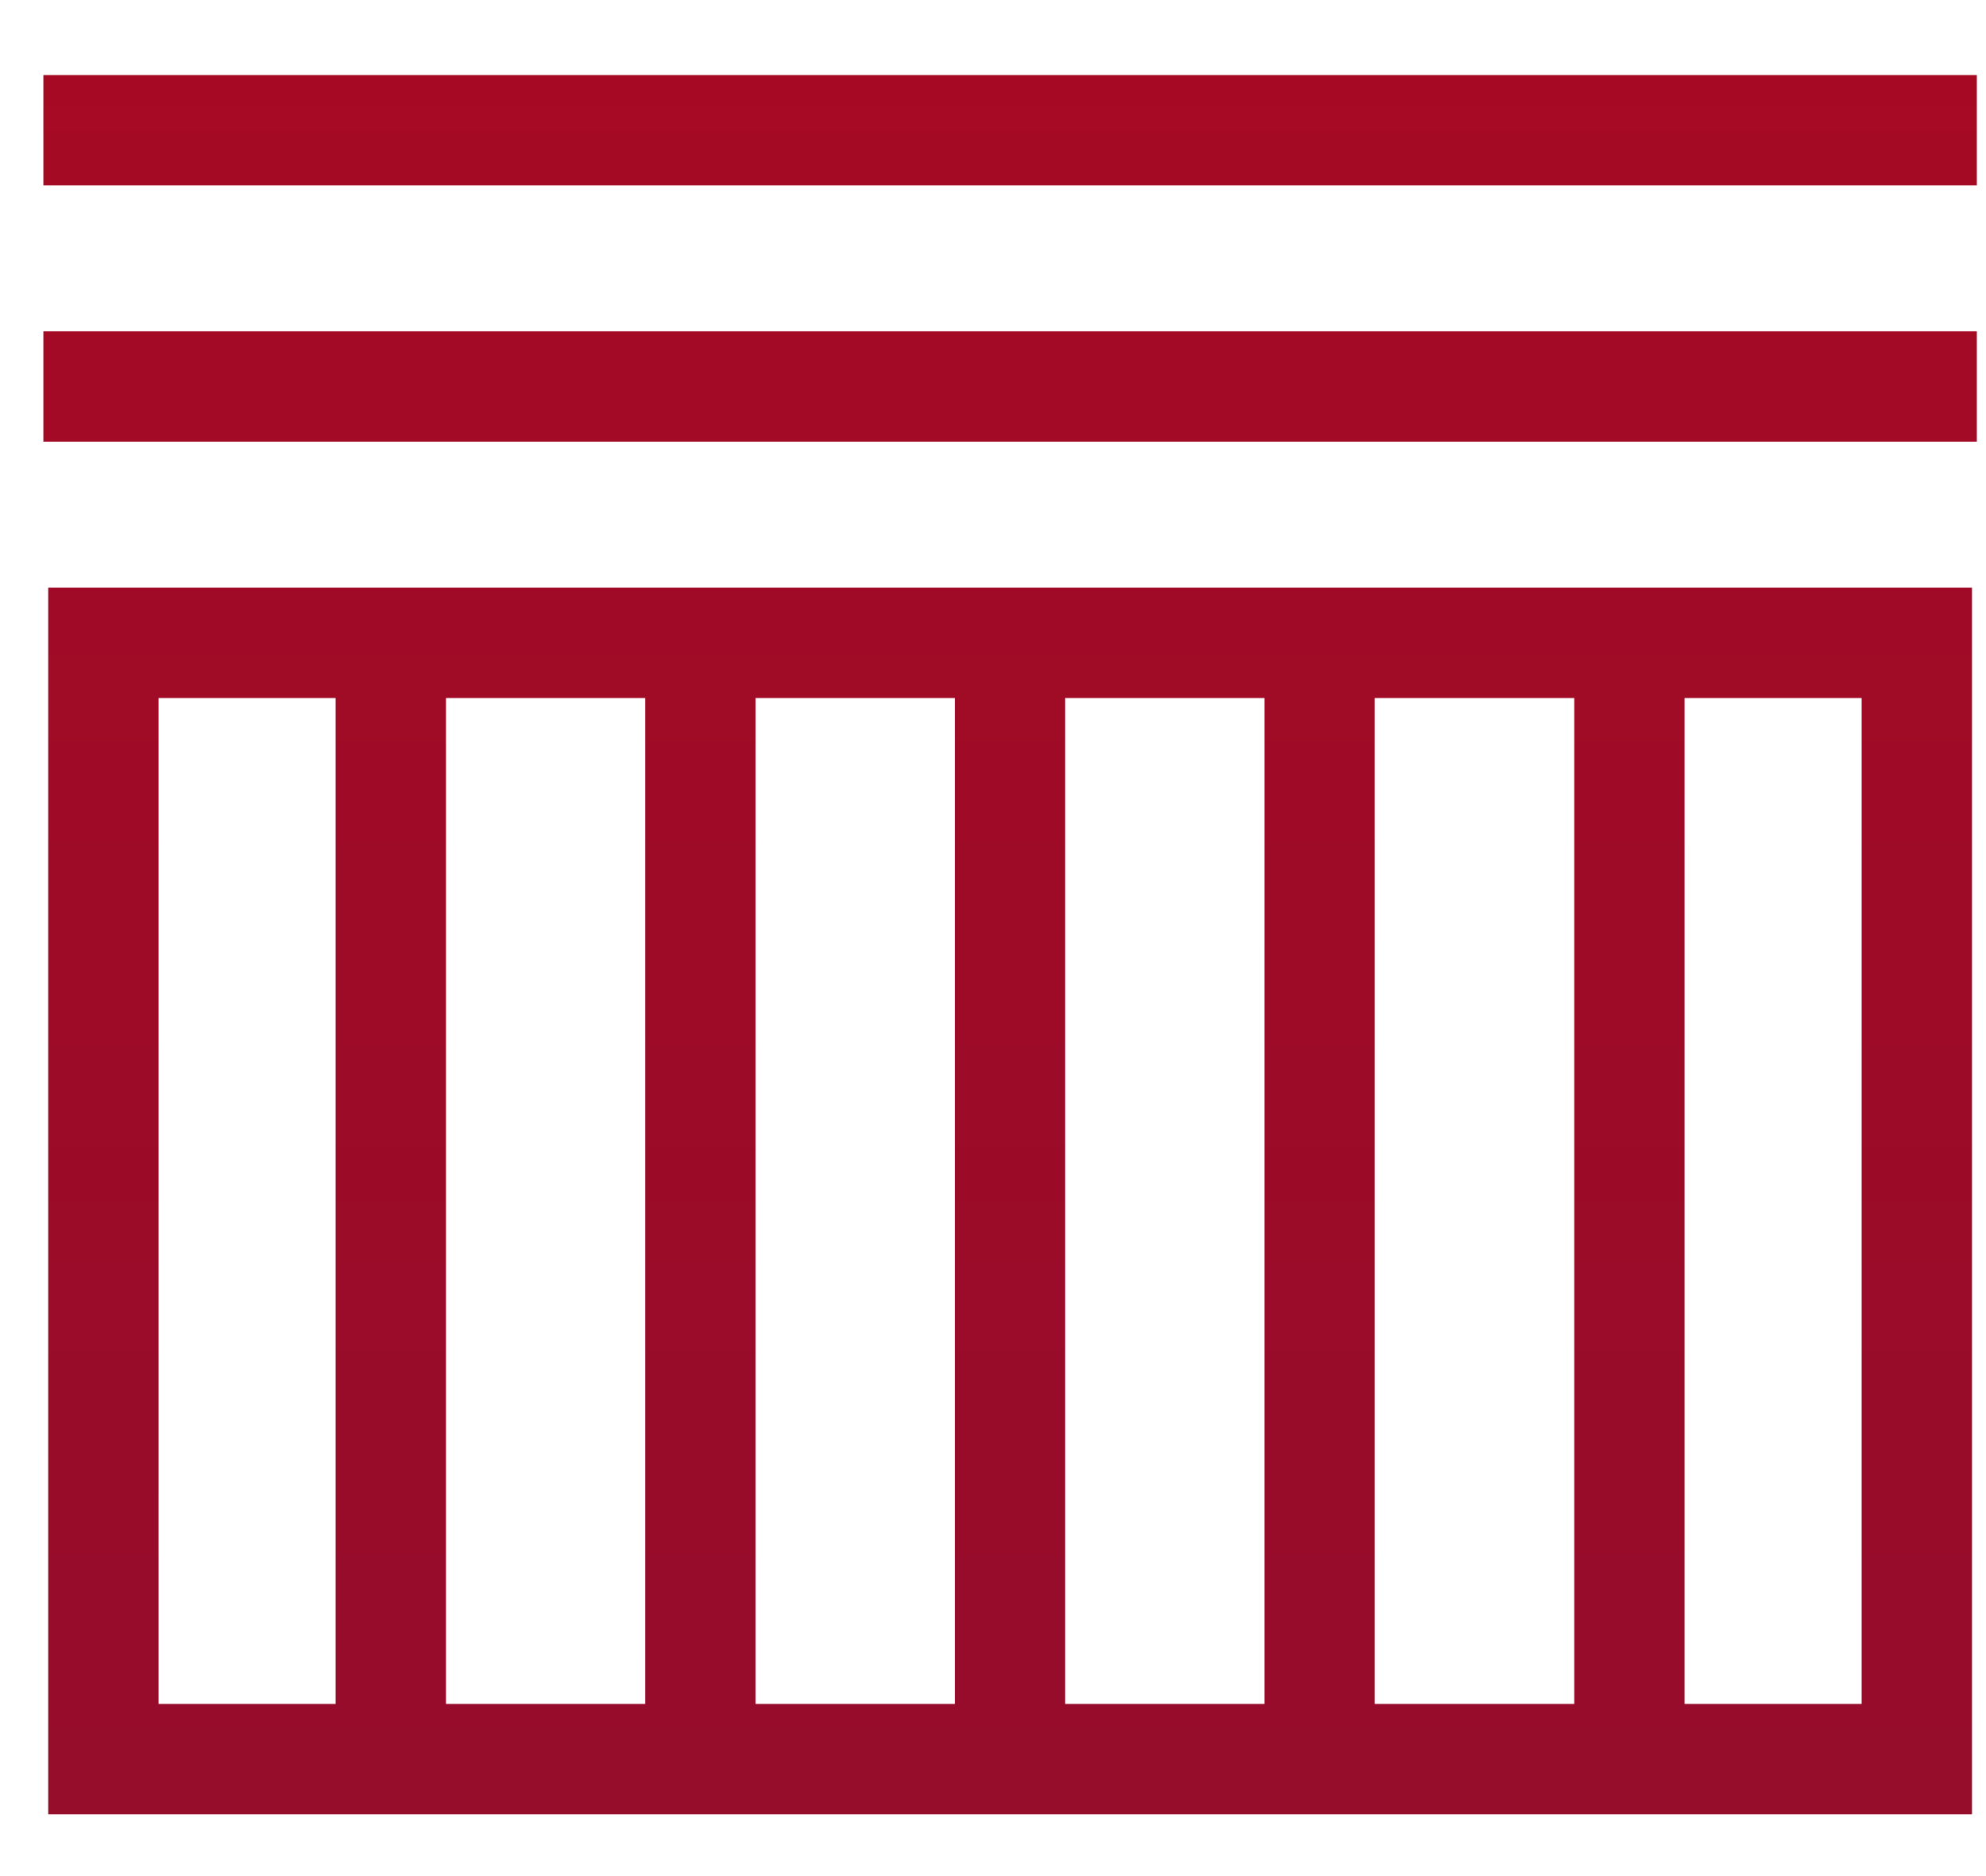 <svg width="18" height="17" viewBox="0 0 18 17" fill="none" xmlns="http://www.w3.org/2000/svg">
<path d="M17.873 5.325H0.437V16.44H17.873V5.325ZM1.437 6.325H3.042V15.44H1.437V6.325ZM4.042 6.325H5.848V15.44H4.042V6.325ZM6.848 6.325H8.654V15.44H6.848V6.325ZM9.654 6.325H11.46V15.44H9.654V6.325ZM12.46 6.325H14.268V15.44H12.46V6.325ZM16.873 15.44H15.268V6.325H16.873V15.44Z" fill="url(#paint0_linear)"/>
<path d="M17.917 3.002H0.393V4.002H17.917V3.002Z" fill="url(#paint1_linear)"/>
<path d="M17.917 0.68H0.393V1.68H17.917V0.68Z" fill="url(#paint2_linear)"/>
<defs>
<linearGradient id="paint0_linear" x1="9.155" y1="142.495" x2="9.155" y2="-226.801" gradientUnits="userSpaceOnUse">
<stop stop-color="#0C2667"/>
<stop offset="0.511" stop-color="#D9000D"/>
<stop offset="0.994" stop-color="#E54813"/>
</linearGradient>
<linearGradient id="paint1_linear" x1="9.155" y1="142.495" x2="9.155" y2="-226.798" gradientUnits="userSpaceOnUse">
<stop stop-color="#0C2667"/>
<stop offset="0.511" stop-color="#D9000D"/>
<stop offset="0.994" stop-color="#E54813"/>
</linearGradient>
<linearGradient id="paint2_linear" x1="9.155" y1="142.495" x2="9.155" y2="-226.798" gradientUnits="userSpaceOnUse">
<stop stop-color="#0C2667"/>
<stop offset="0.511" stop-color="#D9000D"/>
<stop offset="0.994" stop-color="#E54813"/>
</linearGradient>
</defs>
</svg>
